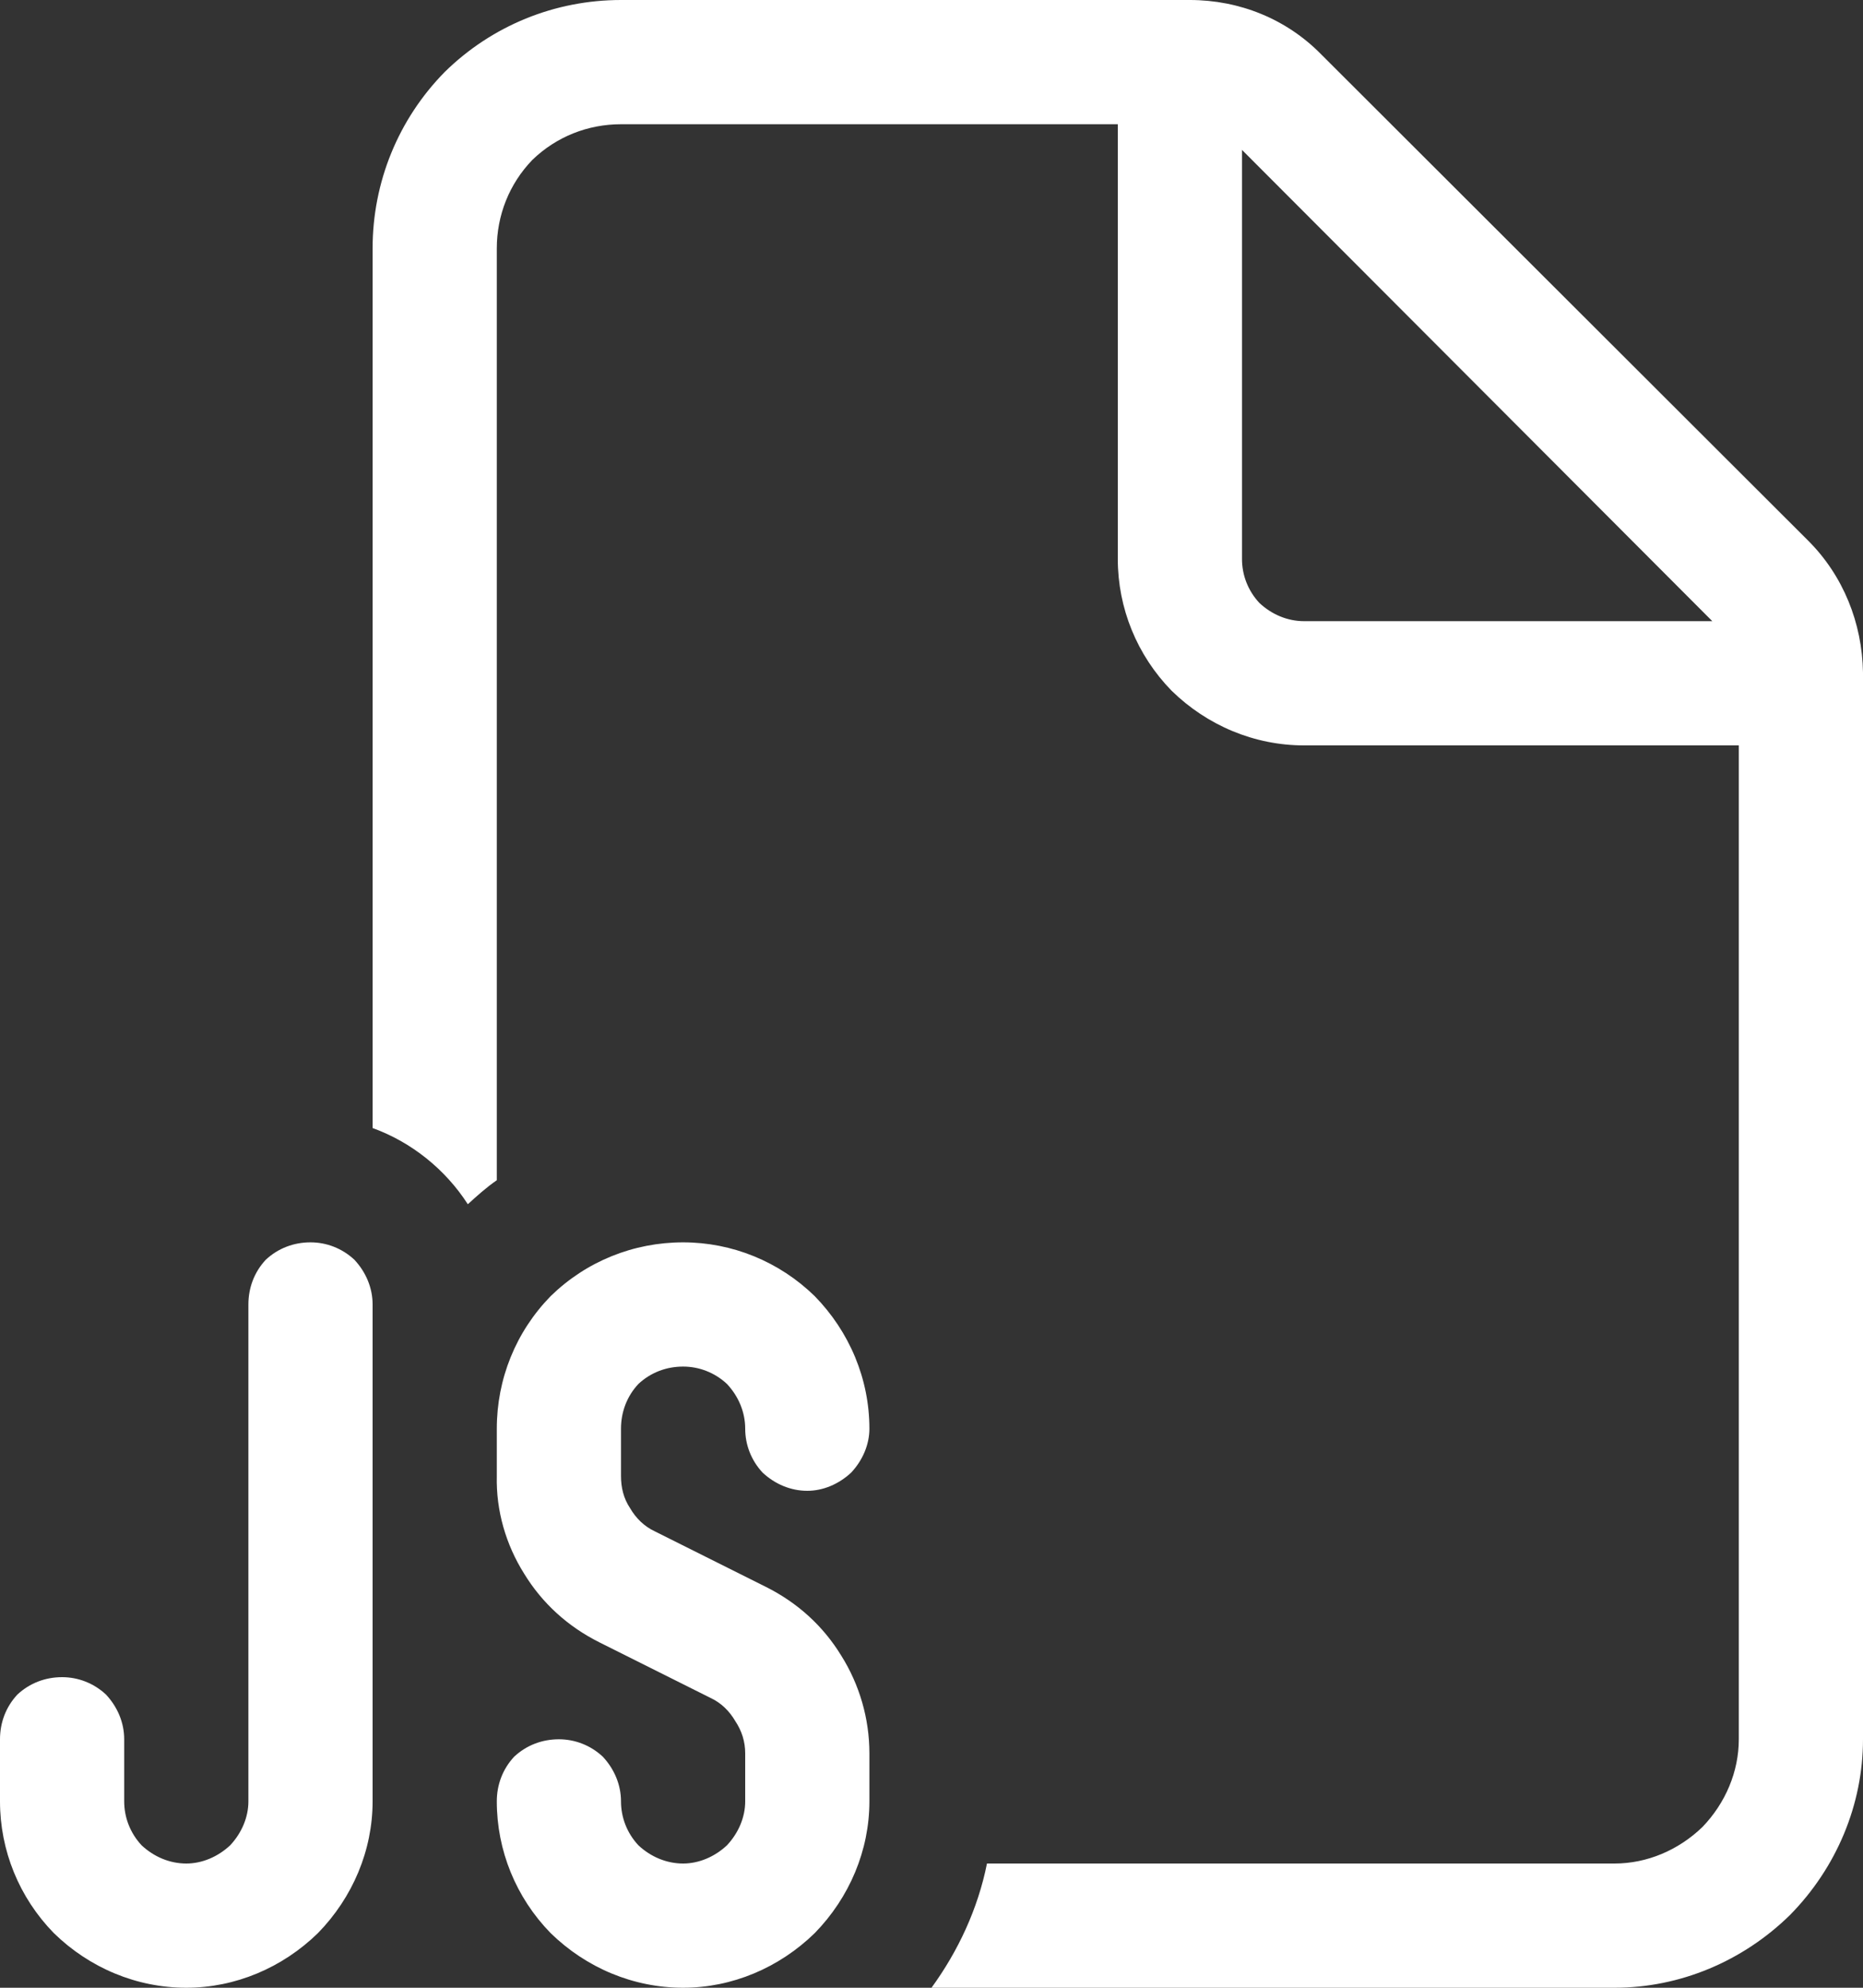 <svg width="22.5" height="24" viewBox="0 0 22.5 24" fill="none" xmlns="http://www.w3.org/2000/svg" xmlns:xlink="http://www.w3.org/1999/xlink">
	<rect x="0" y="0" width="22.5" height="24" fill="#333333" stroke="none"/>
	<desc>
			Created with Pixso.
	</desc>
	<defs/>
	<path id="Vector" d="M4.5 3C4.5 2.2 4.81 1.44 5.37 0.87C5.94 0.31 6.7 0 7.5 0L14.37 0C14.97 0 15.54 0.23 15.96 0.66L21.84 6.53C22.26 6.95 22.49 7.52 22.5 8.12L22.5 21C22.5 21.79 22.18 22.55 21.62 23.12C21.05 23.68 20.29 24 19.5 24L11.25 24C11.57 23.56 11.81 23.05 11.92 22.5L19.5 22.5C19.89 22.5 20.27 22.34 20.56 22.06C20.84 21.77 21 21.39 21 21L21 9L15.75 9C15.15 9 14.58 8.76 14.15 8.34C13.73 7.91 13.5 7.34 13.5 6.75L13.5 1.5L7.5 1.5C7.1 1.5 6.72 1.65 6.43 1.93C6.15 2.22 6 2.6 6 3L6 14.25C5.87 14.34 5.76 14.44 5.65 14.54C5.38 14.12 4.97 13.79 4.5 13.62L4.5 3ZM15.75 7.5L20.68 7.5L15 1.81L15 6.75C15 6.94 15.07 7.13 15.21 7.28C15.36 7.42 15.55 7.5 15.75 7.5ZM3.75 15C3.55 15 3.36 15.07 3.21 15.21C3.07 15.36 3 15.55 3 15.75L3 21.75C3 21.94 2.92 22.13 2.78 22.28C2.63 22.42 2.44 22.5 2.25 22.5C2.05 22.5 1.86 22.42 1.71 22.28C1.57 22.13 1.5 21.94 1.5 21.75L1.5 21C1.5 20.8 1.42 20.61 1.28 20.46C1.13 20.32 0.94 20.25 0.75 20.25C0.55 20.25 0.36 20.32 0.21 20.46C0.07 20.61 0 20.8 0 21L0 21.75C0 22.34 0.23 22.91 0.65 23.34C1.08 23.76 1.65 24 2.25 24C2.84 24 3.41 23.76 3.84 23.34C4.26 22.91 4.5 22.34 4.5 21.75L4.5 15.75C4.5 15.55 4.42 15.36 4.28 15.21C4.13 15.07 3.94 15 3.75 15ZM6 17.25C6 16.65 6.23 16.08 6.65 15.65C7.08 15.23 7.65 15 8.25 15C8.84 15 9.41 15.23 9.84 15.65C10.26 16.08 10.5 16.65 10.5 17.25C10.5 17.44 10.42 17.63 10.28 17.78C10.13 17.92 9.94 18 9.75 18C9.55 18 9.36 17.92 9.21 17.78C9.07 17.63 9 17.44 9 17.25C9 17.05 8.92 16.86 8.78 16.71C8.63 16.57 8.44 16.5 8.25 16.5C8.05 16.5 7.86 16.57 7.71 16.71C7.57 16.86 7.5 17.05 7.5 17.25L7.5 17.82C7.5 17.96 7.53 18.09 7.61 18.21C7.68 18.33 7.78 18.43 7.91 18.49L9.25 19.16C9.63 19.35 9.94 19.63 10.16 19.99C10.38 20.34 10.5 20.75 10.5 21.17L10.5 21.75C10.5 22.34 10.26 22.91 9.84 23.34C9.41 23.76 8.84 24 8.25 24C7.65 24 7.08 23.76 6.65 23.34C6.23 22.91 6 22.34 6 21.75C6 21.55 6.07 21.36 6.21 21.21C6.36 21.07 6.55 21 6.75 21C6.94 21 7.13 21.07 7.28 21.21C7.42 21.36 7.5 21.55 7.5 21.75C7.5 21.94 7.57 22.13 7.71 22.28C7.86 22.42 8.05 22.5 8.25 22.5C8.44 22.5 8.63 22.42 8.78 22.28C8.92 22.13 9 21.94 9 21.75L9 21.17C9 21.03 8.96 20.9 8.88 20.78C8.81 20.66 8.71 20.56 8.58 20.5L7.24 19.83C6.86 19.64 6.55 19.36 6.33 19C6.11 18.65 5.99 18.24 6 17.82L6 17.25Z" fill="#FFFFFF" fill-opacity="1" fill-rule="nonzero"/>
</svg>
